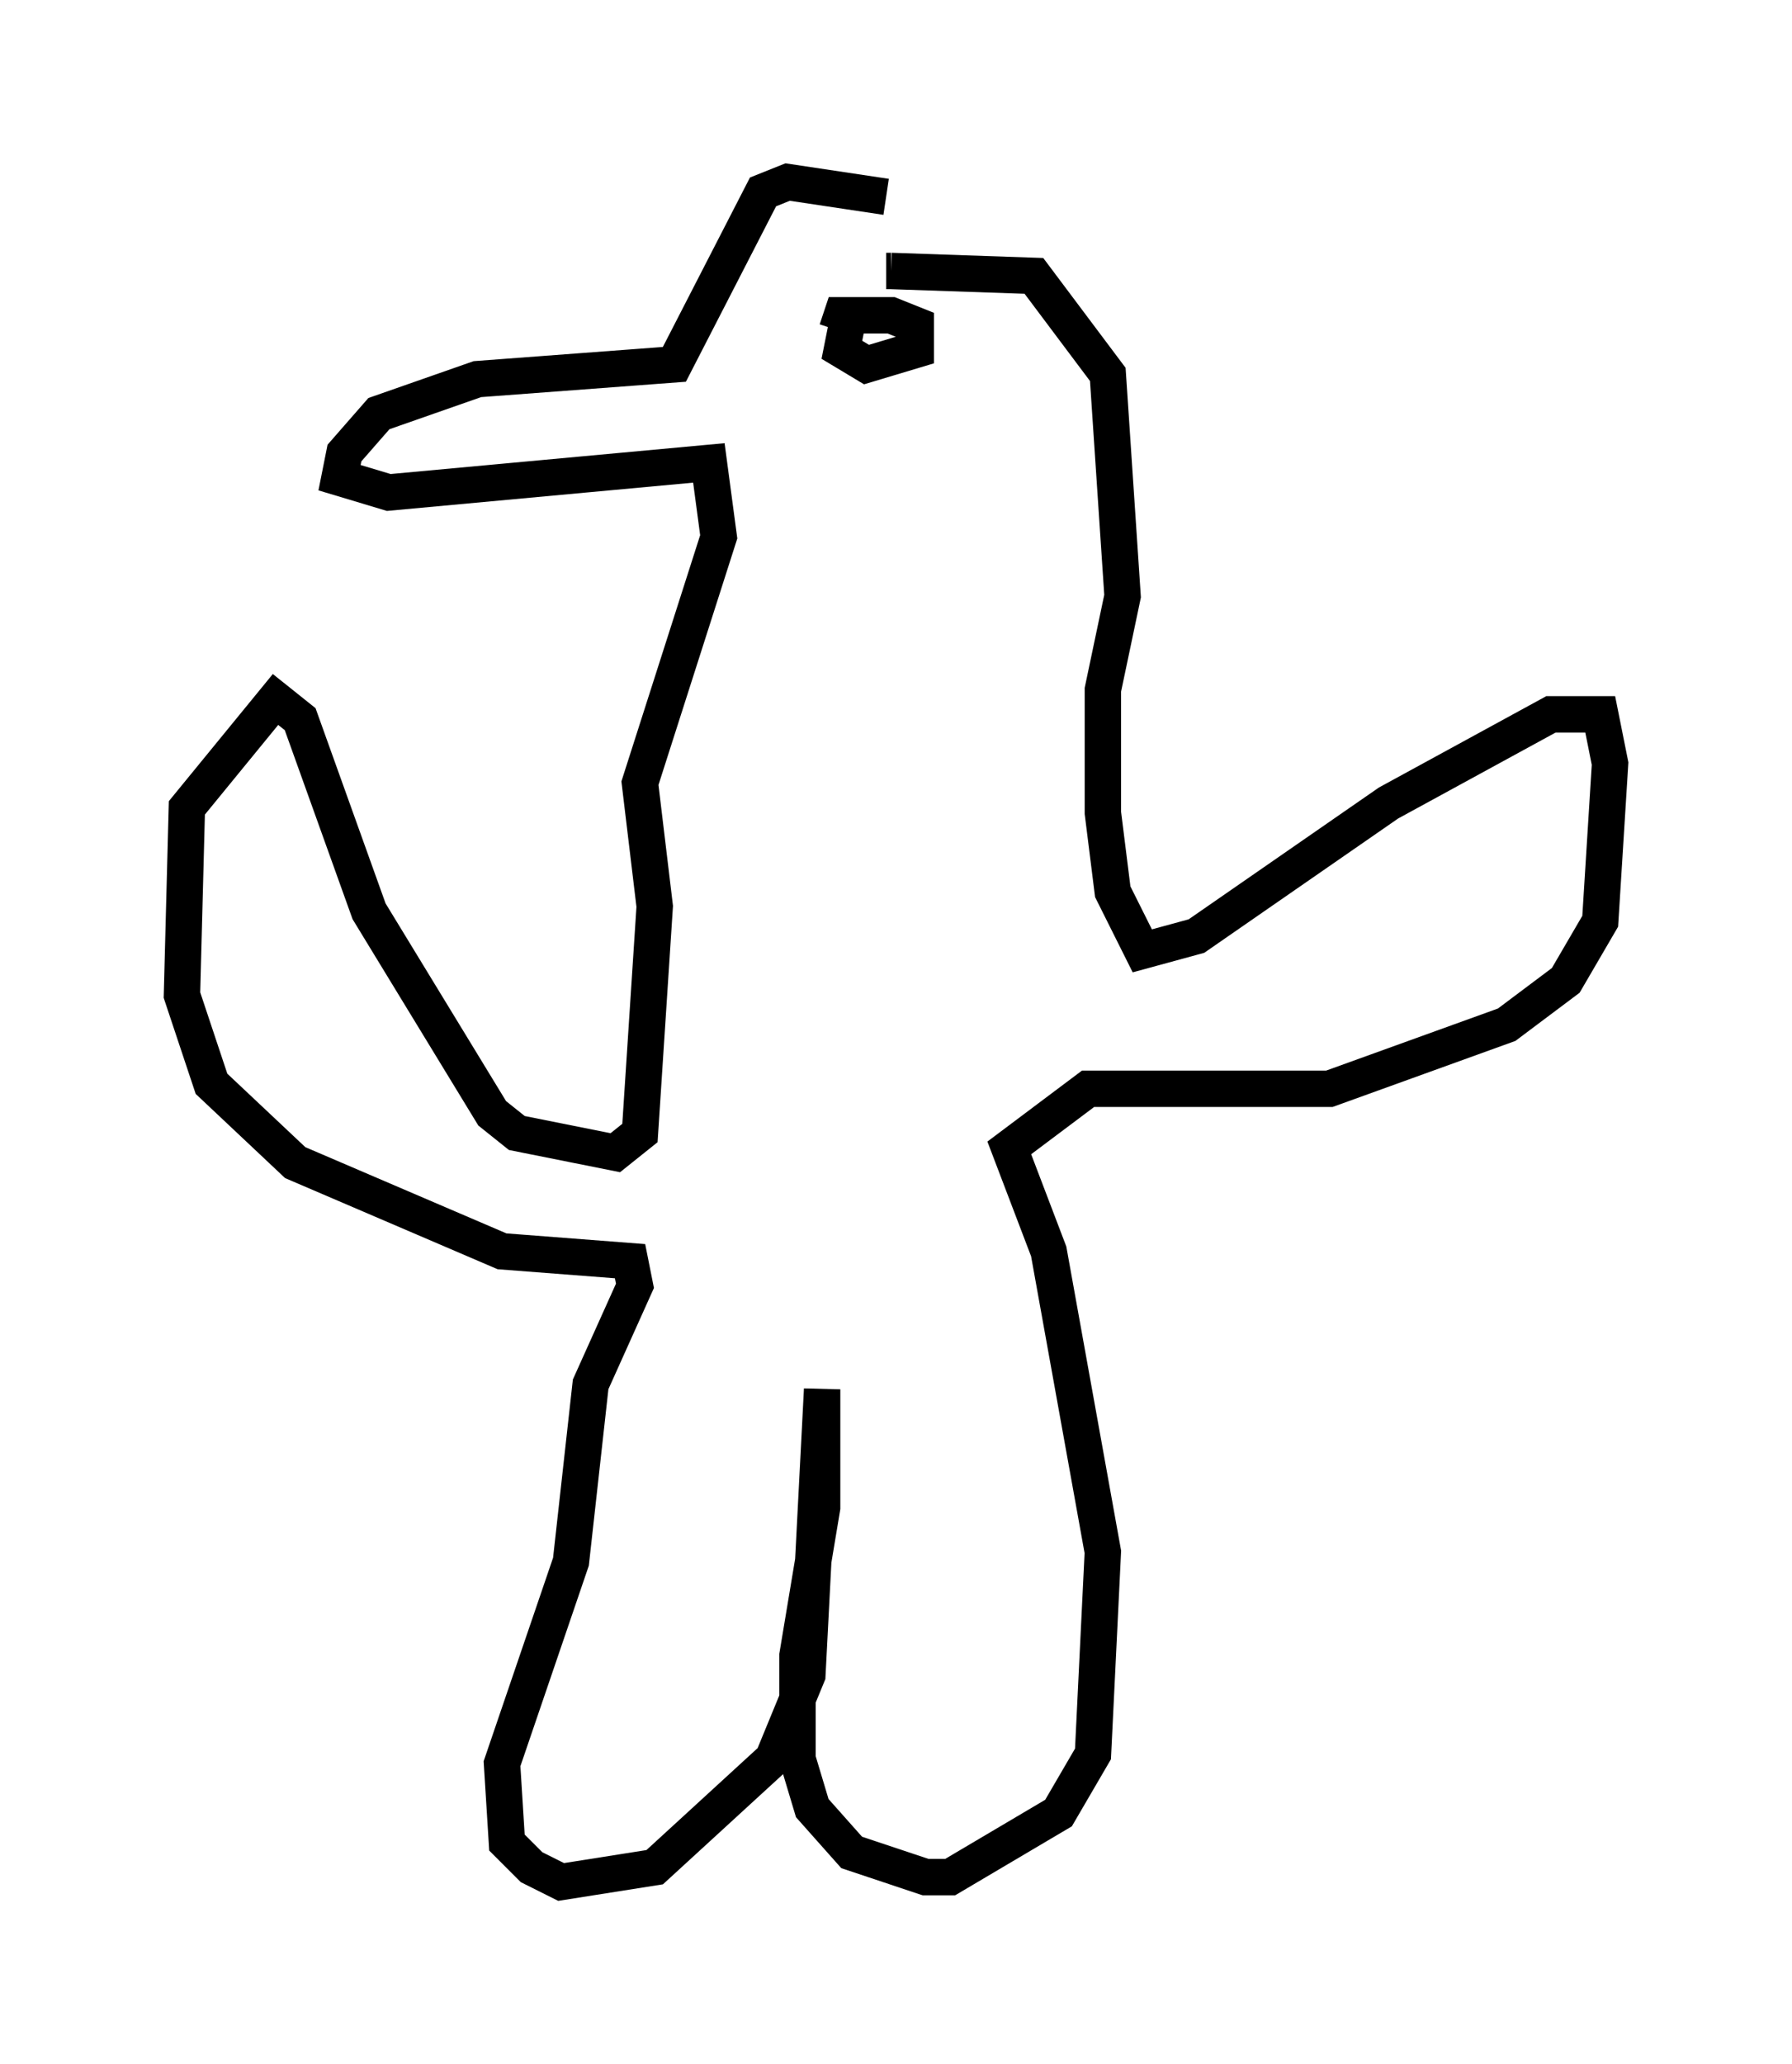 <?xml version="1.0" encoding="utf-8" ?>
<svg baseProfile="full" height="56.684" version="1.1" width="49.242" xmlns="http://www.w3.org/2000/svg" xmlns:ev="http://www.w3.org/2001/xml-events" xmlns:xlink="http://www.w3.org/1999/xlink"><defs /><rect fill="white" height="56.684" width="49.242" x="0" y="0" /><path d="M25.162, 6.624 m-0.812, -1.218 l-2.706, -0.406 -0.677, 0.271 l-2.436, 4.736 -5.413, 0.406 l-2.706, 0.947 -0.947, 1.083 l-0.135, 0.677 1.353, 0.406 l8.796, -0.812 0.271, 2.03 l-2.165, 6.766 0.406, 3.383 l-0.406, 6.225 -0.677, 0.541 l-2.706, -0.541 -0.677, -0.541 l-3.383, -5.548 -1.894, -5.277 l-0.677, -0.541 -2.436, 2.977 l-0.135, 5.142 0.812, 2.436 l2.3, 2.165 5.683, 2.436 l3.518, 0.271 0.135, 0.677 l-1.218, 2.706 -0.541, 4.871 l-1.894, 5.548 0.135, 2.165 l0.677, 0.677 0.812, 0.406 l2.571, -0.406 3.248, -2.977 l0.947, -2.3 0.406, -7.848 l0.0, 3.248 -0.677, 4.059 l0.0, 2.842 0.406, 1.353 l1.083, 1.218 2.03, 0.677 l0.677, 0.0 2.977, -1.759 l0.947, -1.624 0.271, -5.548 l-1.488, -8.254 -1.083, -2.842 l2.165, -1.624 6.631, 0.0 l4.871, -1.759 1.624, -1.218 l0.947, -1.624 0.271, -4.33 l-0.271, -1.353 -1.353, 0.0 l-4.465, 2.436 -5.277, 3.654 l-1.488, 0.406 -0.812, -1.624 l-0.271, -2.165 0.0, -3.383 l0.541, -2.571 -0.406, -6.089 l-2.03, -2.706 -3.924, -0.135 m0.0, 0.0 l-0.135, 0.0 m-1.083, 1.488 l-0.135, 0.677 0.677, 0.406 l1.353, -0.406 0.0, -0.677 l-0.677, -0.271 -1.353, 0.0 l-0.135, 0.406 " fill="none" stroke="black" stroke-width="1" /></svg>